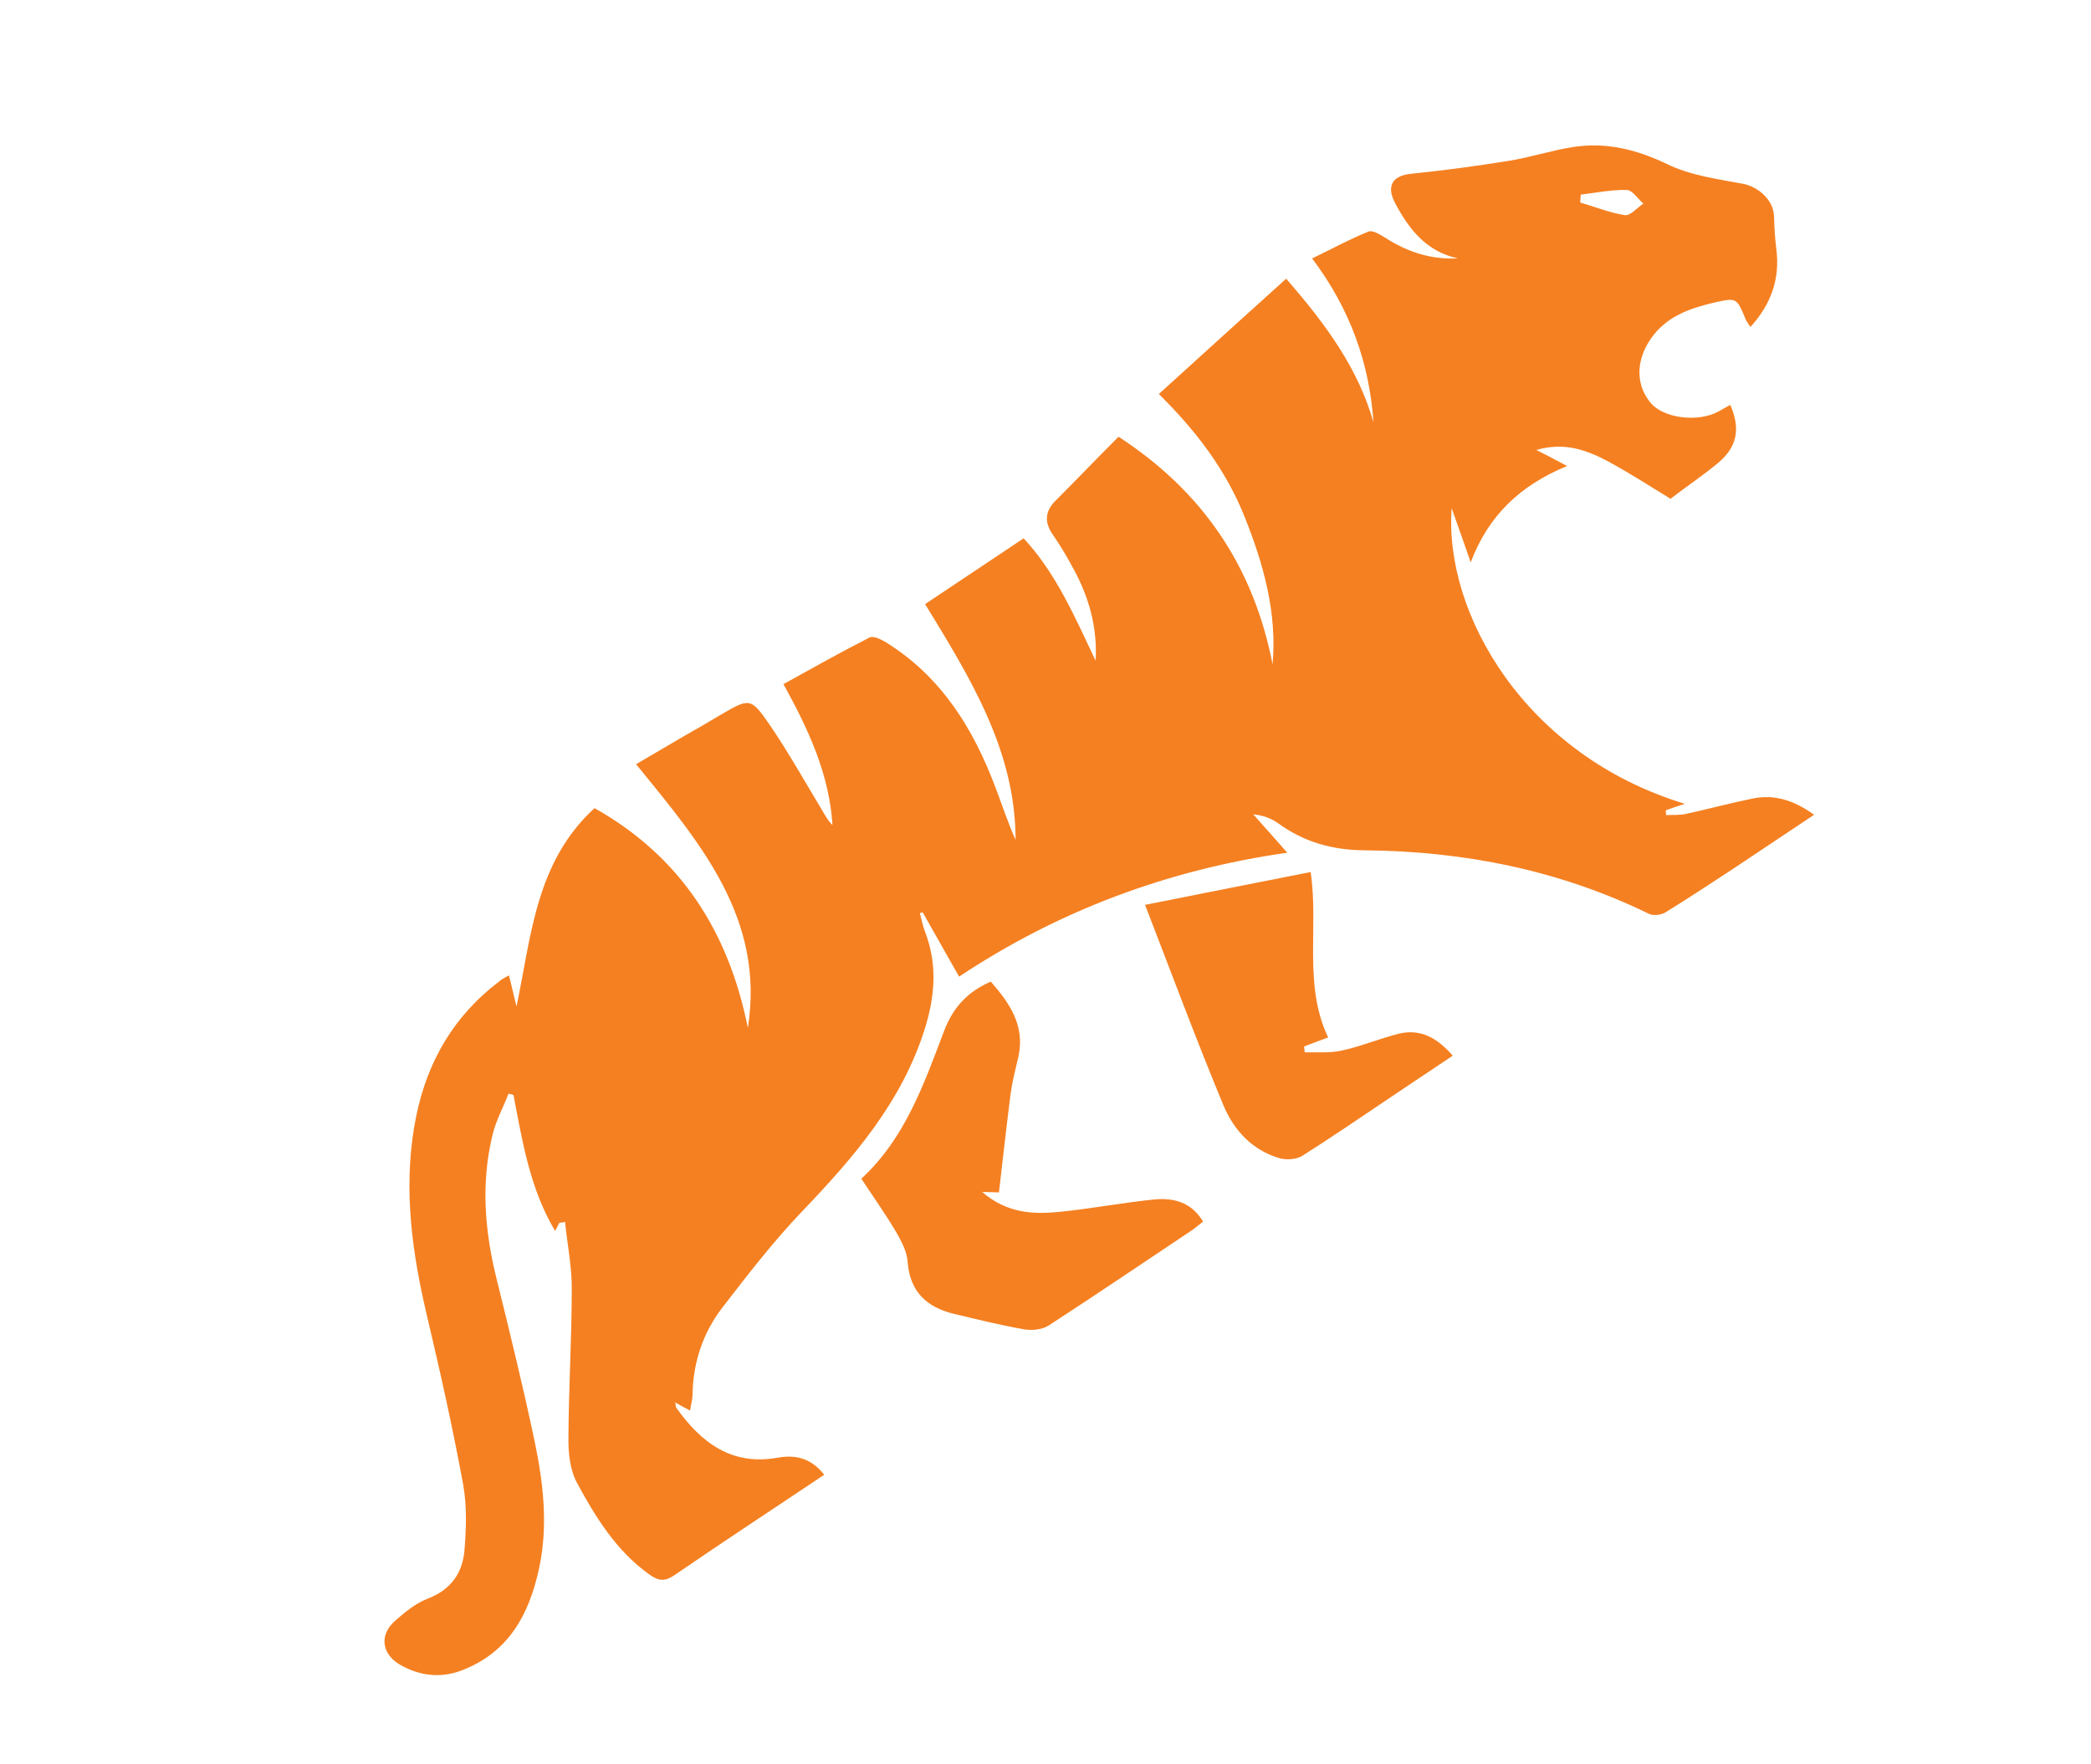 <svg width="64" height="54" viewBox="0 0 64 54" fill="none" xmlns="http://www.w3.org/2000/svg">
<path d="M17.123 37.421C17.088 37.483 17.059 37.553 16.99 37.676C16.215 36.374 15.991 34.934 15.716 33.514C15.667 33.496 15.609 33.484 15.565 33.475C15.397 33.905 15.174 34.309 15.073 34.745C14.725 36.173 14.83 37.604 15.171 39.029C15.589 40.722 16.006 42.415 16.363 44.111C16.628 45.384 16.782 46.68 16.503 47.985C16.198 49.423 15.561 50.586 14.113 51.133C13.467 51.373 12.833 51.288 12.247 50.954C11.676 50.623 11.602 50.036 12.095 49.605C12.389 49.346 12.723 49.072 13.083 48.933C13.796 48.661 14.161 48.15 14.217 47.438C14.271 46.779 14.293 46.09 14.177 45.442C13.859 43.709 13.476 41.993 13.07 40.279C12.615 38.358 12.348 36.437 12.681 34.472C12.97 32.765 13.709 31.318 15.062 30.211C15.161 30.133 15.251 30.06 15.35 29.981C15.411 29.941 15.469 29.914 15.579 29.853C15.665 30.191 15.732 30.502 15.809 30.807C16.263 28.646 16.397 26.382 18.197 24.735C20.837 26.216 22.301 28.52 22.89 31.46C23.421 28.104 21.421 25.788 19.469 23.39C19.957 23.102 20.419 22.832 20.881 22.562C21.273 22.338 21.666 22.114 22.061 21.876C22.95 21.359 22.976 21.341 23.578 22.212C24.141 23.044 24.635 23.922 25.149 24.775C25.246 24.939 25.334 25.11 25.48 25.254C25.383 23.703 24.751 22.332 23.979 20.939C24.862 20.451 25.723 19.966 26.606 19.516C26.725 19.449 26.967 19.567 27.116 19.659C28.797 20.699 29.782 22.28 30.464 24.088C30.669 24.626 30.848 25.18 31.085 25.709C31.082 22.99 29.714 20.773 28.315 18.49C29.317 17.821 30.293 17.169 31.33 16.477C32.313 17.525 32.896 18.878 33.534 20.221C33.595 19.175 33.313 18.218 32.808 17.322C32.629 16.996 32.442 16.675 32.229 16.373C31.969 15.999 31.974 15.665 32.297 15.335C32.947 14.685 33.585 14.017 34.236 13.367C36.821 15.05 38.369 17.349 38.95 20.332C39.091 18.762 38.677 17.283 38.109 15.856C37.544 14.415 36.624 13.197 35.469 12.06C36.787 10.862 38.059 9.708 39.366 8.53C40.571 9.914 41.564 11.261 42.039 12.927C41.912 11.104 41.321 9.451 40.161 7.91C40.781 7.611 41.324 7.312 41.891 7.086C42.013 7.043 42.237 7.173 42.392 7.273C43.071 7.71 43.796 7.951 44.623 7.908C43.67 7.705 43.136 7.031 42.715 6.243C42.414 5.694 42.614 5.37 43.208 5.317C44.197 5.216 45.177 5.083 46.154 4.927C46.826 4.822 47.475 4.605 48.147 4.5C49.162 4.344 50.094 4.574 51.035 5.027C51.74 5.37 52.567 5.48 53.356 5.627C53.836 5.726 54.279 6.13 54.298 6.613C54.308 6.95 54.326 7.282 54.367 7.61C54.489 8.534 54.209 9.306 53.579 10.006C53.52 9.918 53.471 9.862 53.439 9.795C53.152 9.096 53.158 9.105 52.436 9.268C51.753 9.432 51.096 9.654 50.626 10.235C50.083 10.915 50.024 11.718 50.506 12.312C50.894 12.803 51.965 12.941 52.602 12.592C52.721 12.525 52.84 12.458 52.959 12.392C53.278 13.12 53.169 13.676 52.597 14.16C52.144 14.538 51.647 14.87 51.13 15.266C50.535 14.9 49.903 14.495 49.253 14.14C48.589 13.783 47.898 13.518 47.023 13.772C47.361 13.941 47.615 14.077 47.964 14.263C46.522 14.857 45.553 15.784 45.015 17.211C44.83 16.686 44.652 16.169 44.432 15.553C44.193 18.778 46.68 23.121 51.569 24.602C51.342 24.677 51.165 24.732 50.985 24.801C50.991 24.848 50.988 24.901 50.994 24.948C51.2 24.937 51.401 24.955 51.599 24.912C52.28 24.763 52.951 24.582 53.638 24.442C54.301 24.304 54.901 24.489 55.525 24.937C54.645 25.525 53.834 26.066 53.032 26.601C52.346 27.046 51.667 27.5 50.969 27.928C50.833 28.006 50.6 28.034 50.469 27.969C47.718 26.625 44.801 26.054 41.778 26.025C40.794 26.02 39.917 25.779 39.116 25.194C38.903 25.044 38.655 24.955 38.358 24.924C38.688 25.289 39.009 25.66 39.4 26.098C35.738 26.623 32.412 27.864 29.355 29.891C28.967 29.209 28.601 28.563 28.242 27.925C28.21 27.934 28.187 27.937 28.155 27.945C28.207 28.139 28.243 28.344 28.319 28.535C28.694 29.519 28.618 30.485 28.309 31.48C27.602 33.733 26.125 35.431 24.543 37.085C23.666 38.001 22.883 39.02 22.111 40.019C21.523 40.781 21.216 41.684 21.198 42.663C21.199 42.816 21.152 42.974 21.121 43.173C20.964 43.087 20.832 43.022 20.669 42.927C20.684 43.006 20.681 43.059 20.699 43.086C21.458 44.156 22.394 44.867 23.799 44.616C24.317 44.525 24.809 44.603 25.226 45.138C25.034 45.266 24.851 45.389 24.677 45.505C23.326 46.407 21.969 47.3 20.639 48.214C20.334 48.417 20.15 48.387 19.865 48.183C18.856 47.458 18.231 46.438 17.658 45.383C17.447 44.989 17.391 44.467 17.398 44.004C17.406 42.498 17.498 40.986 17.5 39.471C17.508 38.78 17.363 38.088 17.295 37.396C17.236 37.422 17.184 37.419 17.123 37.421ZM48.383 5.957C48.375 6.04 48.375 6.116 48.366 6.198C48.818 6.329 49.266 6.513 49.729 6.585C49.898 6.612 50.107 6.359 50.299 6.231C50.13 6.089 49.963 5.819 49.797 5.815C49.323 5.801 48.849 5.901 48.383 5.957Z" fill="#F58021"/>
<path d="M30.575 36.496C30.499 36.496 30.327 36.483 30.062 36.482C30.826 37.143 31.639 37.173 32.45 37.089C33.416 36.991 34.377 36.808 35.343 36.71C35.913 36.66 36.463 36.788 36.823 37.388C36.698 37.484 36.587 37.584 36.465 37.665C35.018 38.632 33.577 39.607 32.109 40.562C31.909 40.696 31.592 40.729 31.35 40.687C30.625 40.561 29.917 40.384 29.201 40.214C28.362 40.01 27.849 39.539 27.78 38.618C27.759 38.301 27.586 37.983 27.422 37.698C27.098 37.151 26.73 36.633 26.362 36.077C27.712 34.832 28.282 33.166 28.907 31.527C29.181 30.822 29.623 30.349 30.326 30.044C30.901 30.704 31.38 31.389 31.17 32.344C31.081 32.722 30.985 33.091 30.931 33.484C30.808 34.457 30.697 35.447 30.575 36.496Z" fill="#F58021"/>
<path d="M35.047 27.695C36.813 27.342 38.436 27.022 40.115 26.69C40.369 28.403 39.884 30.14 40.651 31.753C40.389 31.852 40.153 31.933 39.915 32.029C39.918 32.09 39.93 32.146 39.933 32.208C40.305 32.2 40.693 32.235 41.056 32.157C41.65 32.028 42.211 31.793 42.801 31.641C43.471 31.474 43.989 31.764 44.465 32.311C43.898 32.69 43.349 33.057 42.809 33.418C41.824 34.076 40.85 34.751 39.847 35.383C39.667 35.49 39.353 35.509 39.146 35.444C38.316 35.197 37.755 34.578 37.442 33.82C36.614 31.828 35.861 29.798 35.047 27.695Z" fill="#F58021"/>
</svg>

